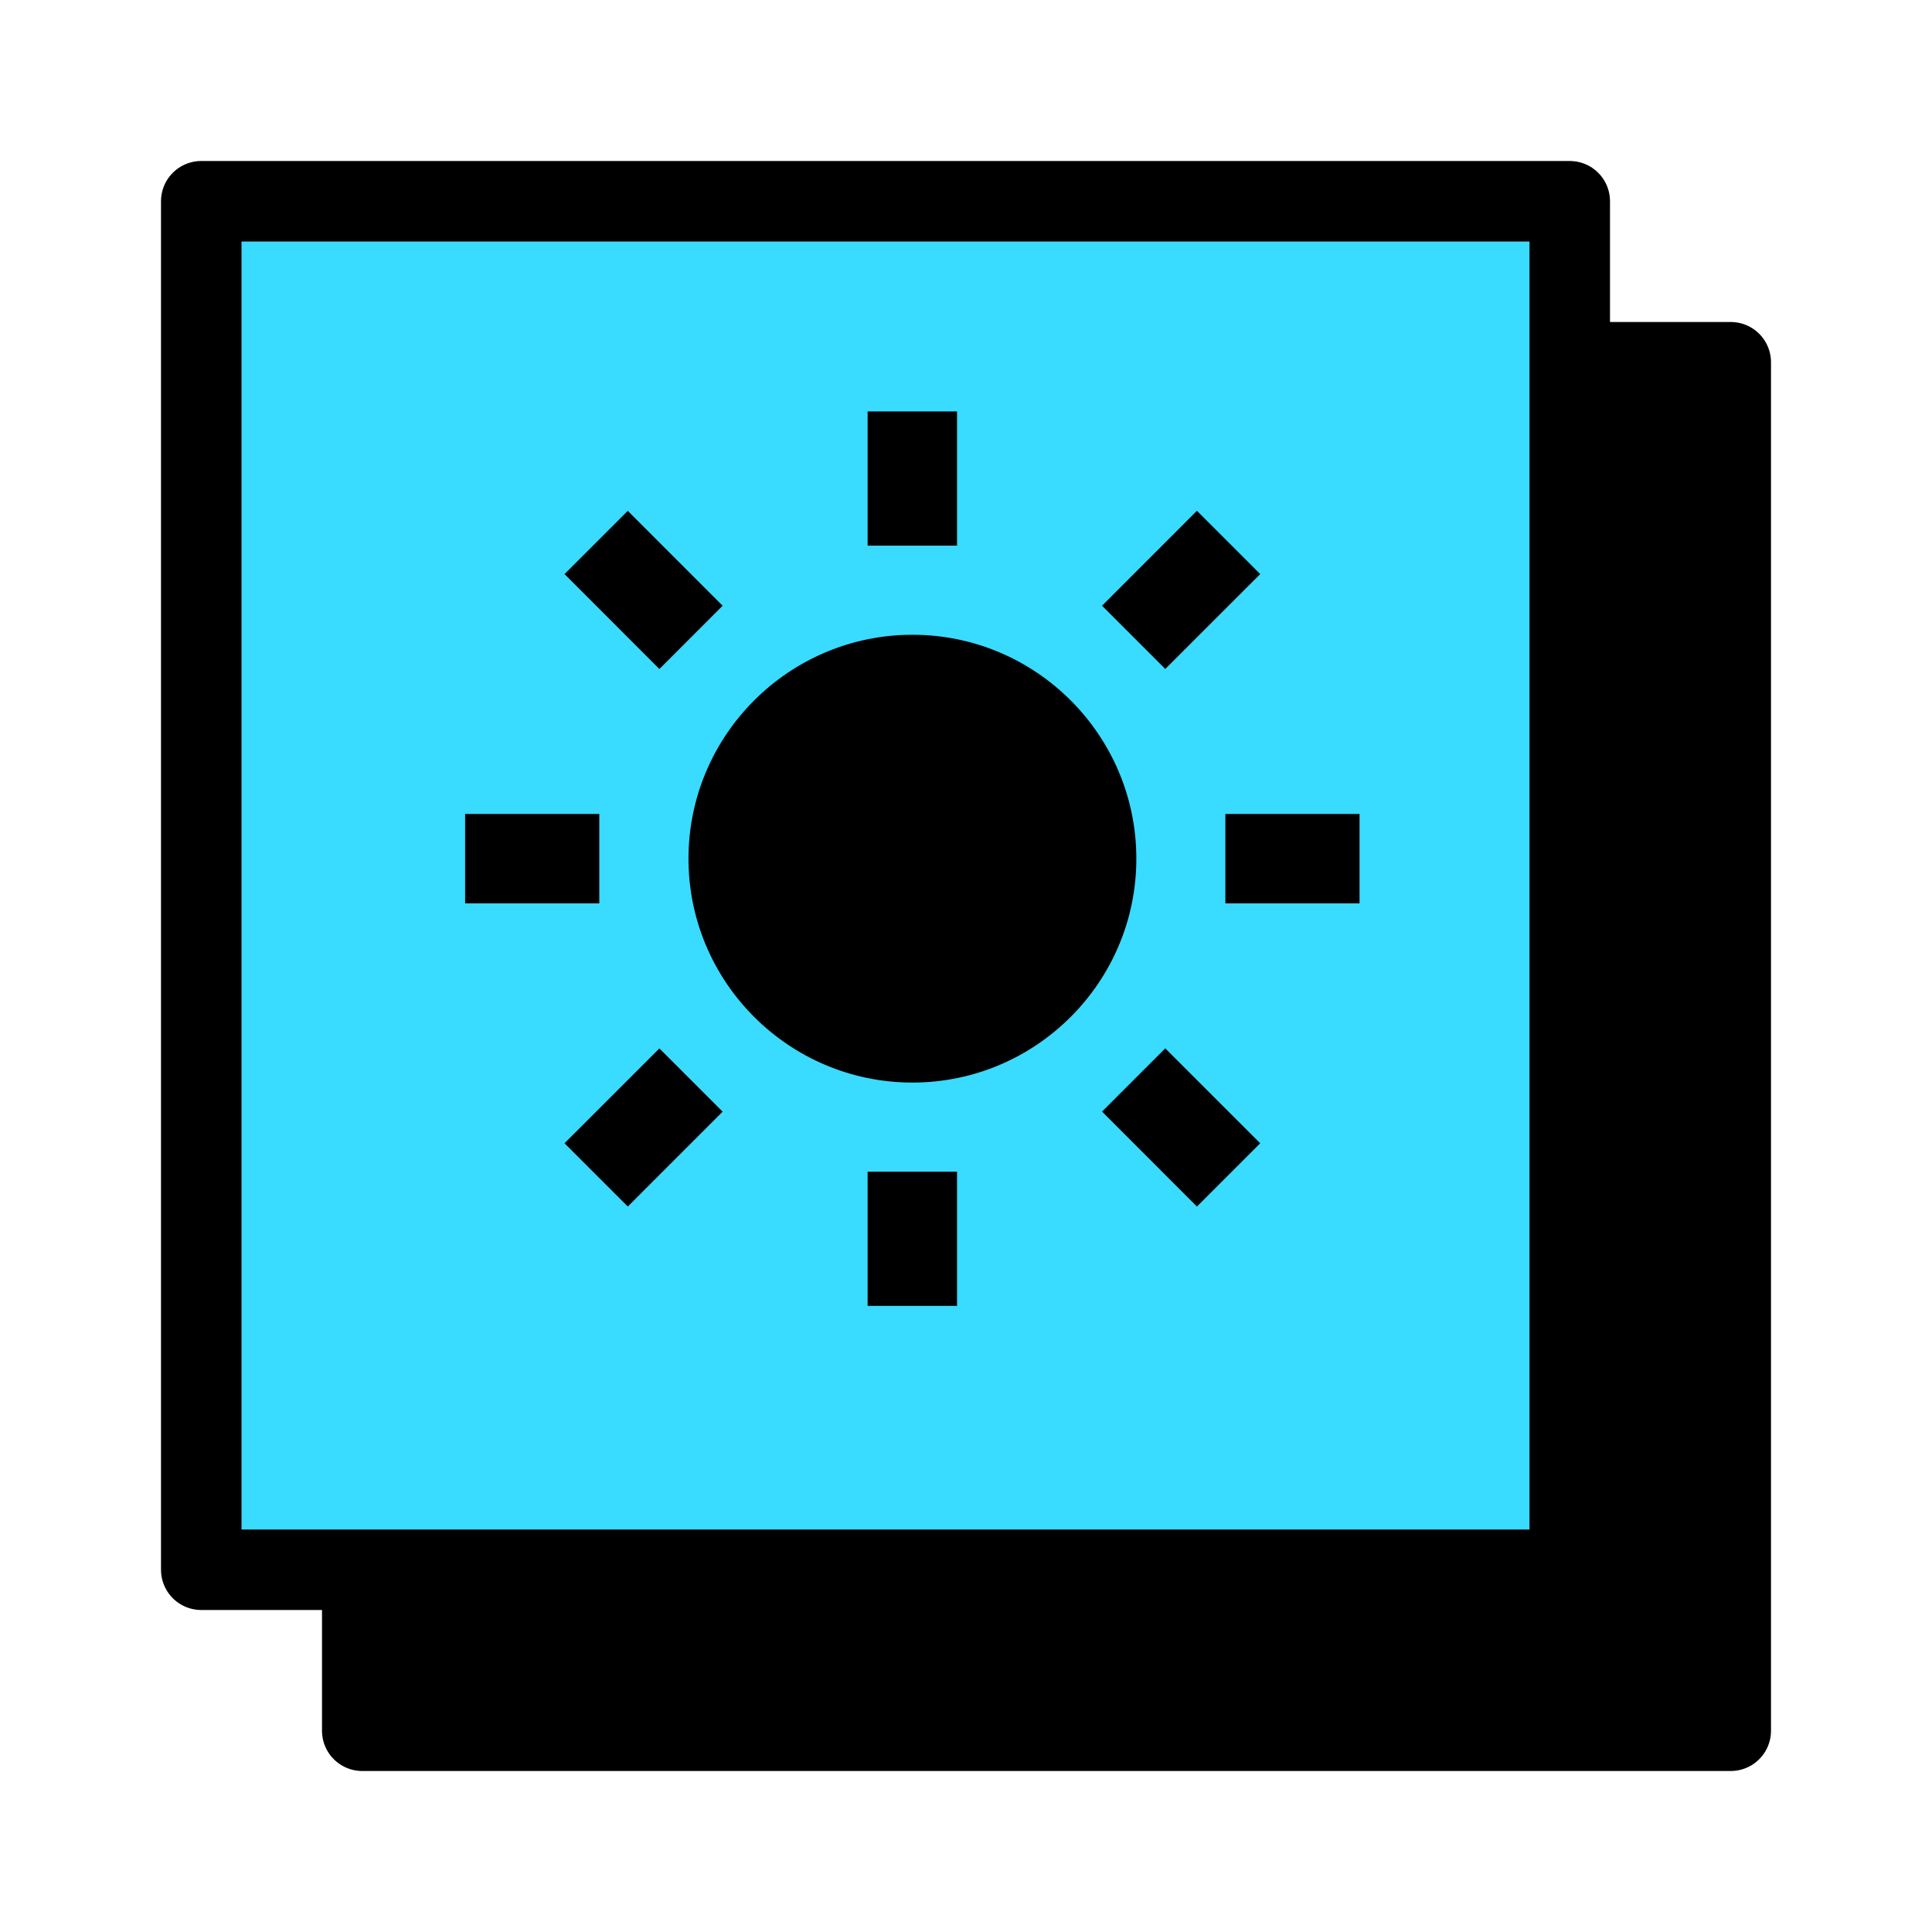 <svg width="36" height="36" viewBox="0 0 36 36" fill="none" xmlns="http://www.w3.org/2000/svg">
<rect x="6.75" y="6.75" width="25.5" height="25.5" fill="black" stroke="black" stroke-width="1.5" stroke-linejoin="round"/>
<rect x="3.75" y="3.75" width="25.5" height="25.5" fill="#39DBFF" stroke="black" stroke-width="1.5" stroke-linejoin="round"/>
<path d="M12.829 16C12.829 18.301 14.701 20.172 17.002 20.172C19.303 20.172 21.174 18.301 21.174 16C21.174 13.699 19.303 11.828 17.002 11.828C14.701 11.828 12.829 13.699 12.829 16ZM16.167 21.833H17.833V24.333H16.167V21.833ZM16.167 7.667H17.833V10.167H16.167V7.667ZM8.667 15.167H11.167V16.833H8.667V15.167ZM22.833 15.167H25.333V16.833H22.833V15.167ZM11.698 22.482L10.519 21.303L12.287 19.536L13.465 20.714L11.698 22.482ZM20.535 11.287L22.303 9.518L23.482 10.697L21.713 12.465L20.535 11.287ZM12.287 12.466L10.519 10.697L11.698 9.519L13.465 11.287L12.287 12.466ZM23.482 21.303L22.303 22.482L20.535 20.713L21.713 19.535L23.482 21.303Z" fill="black"/>
</svg>
